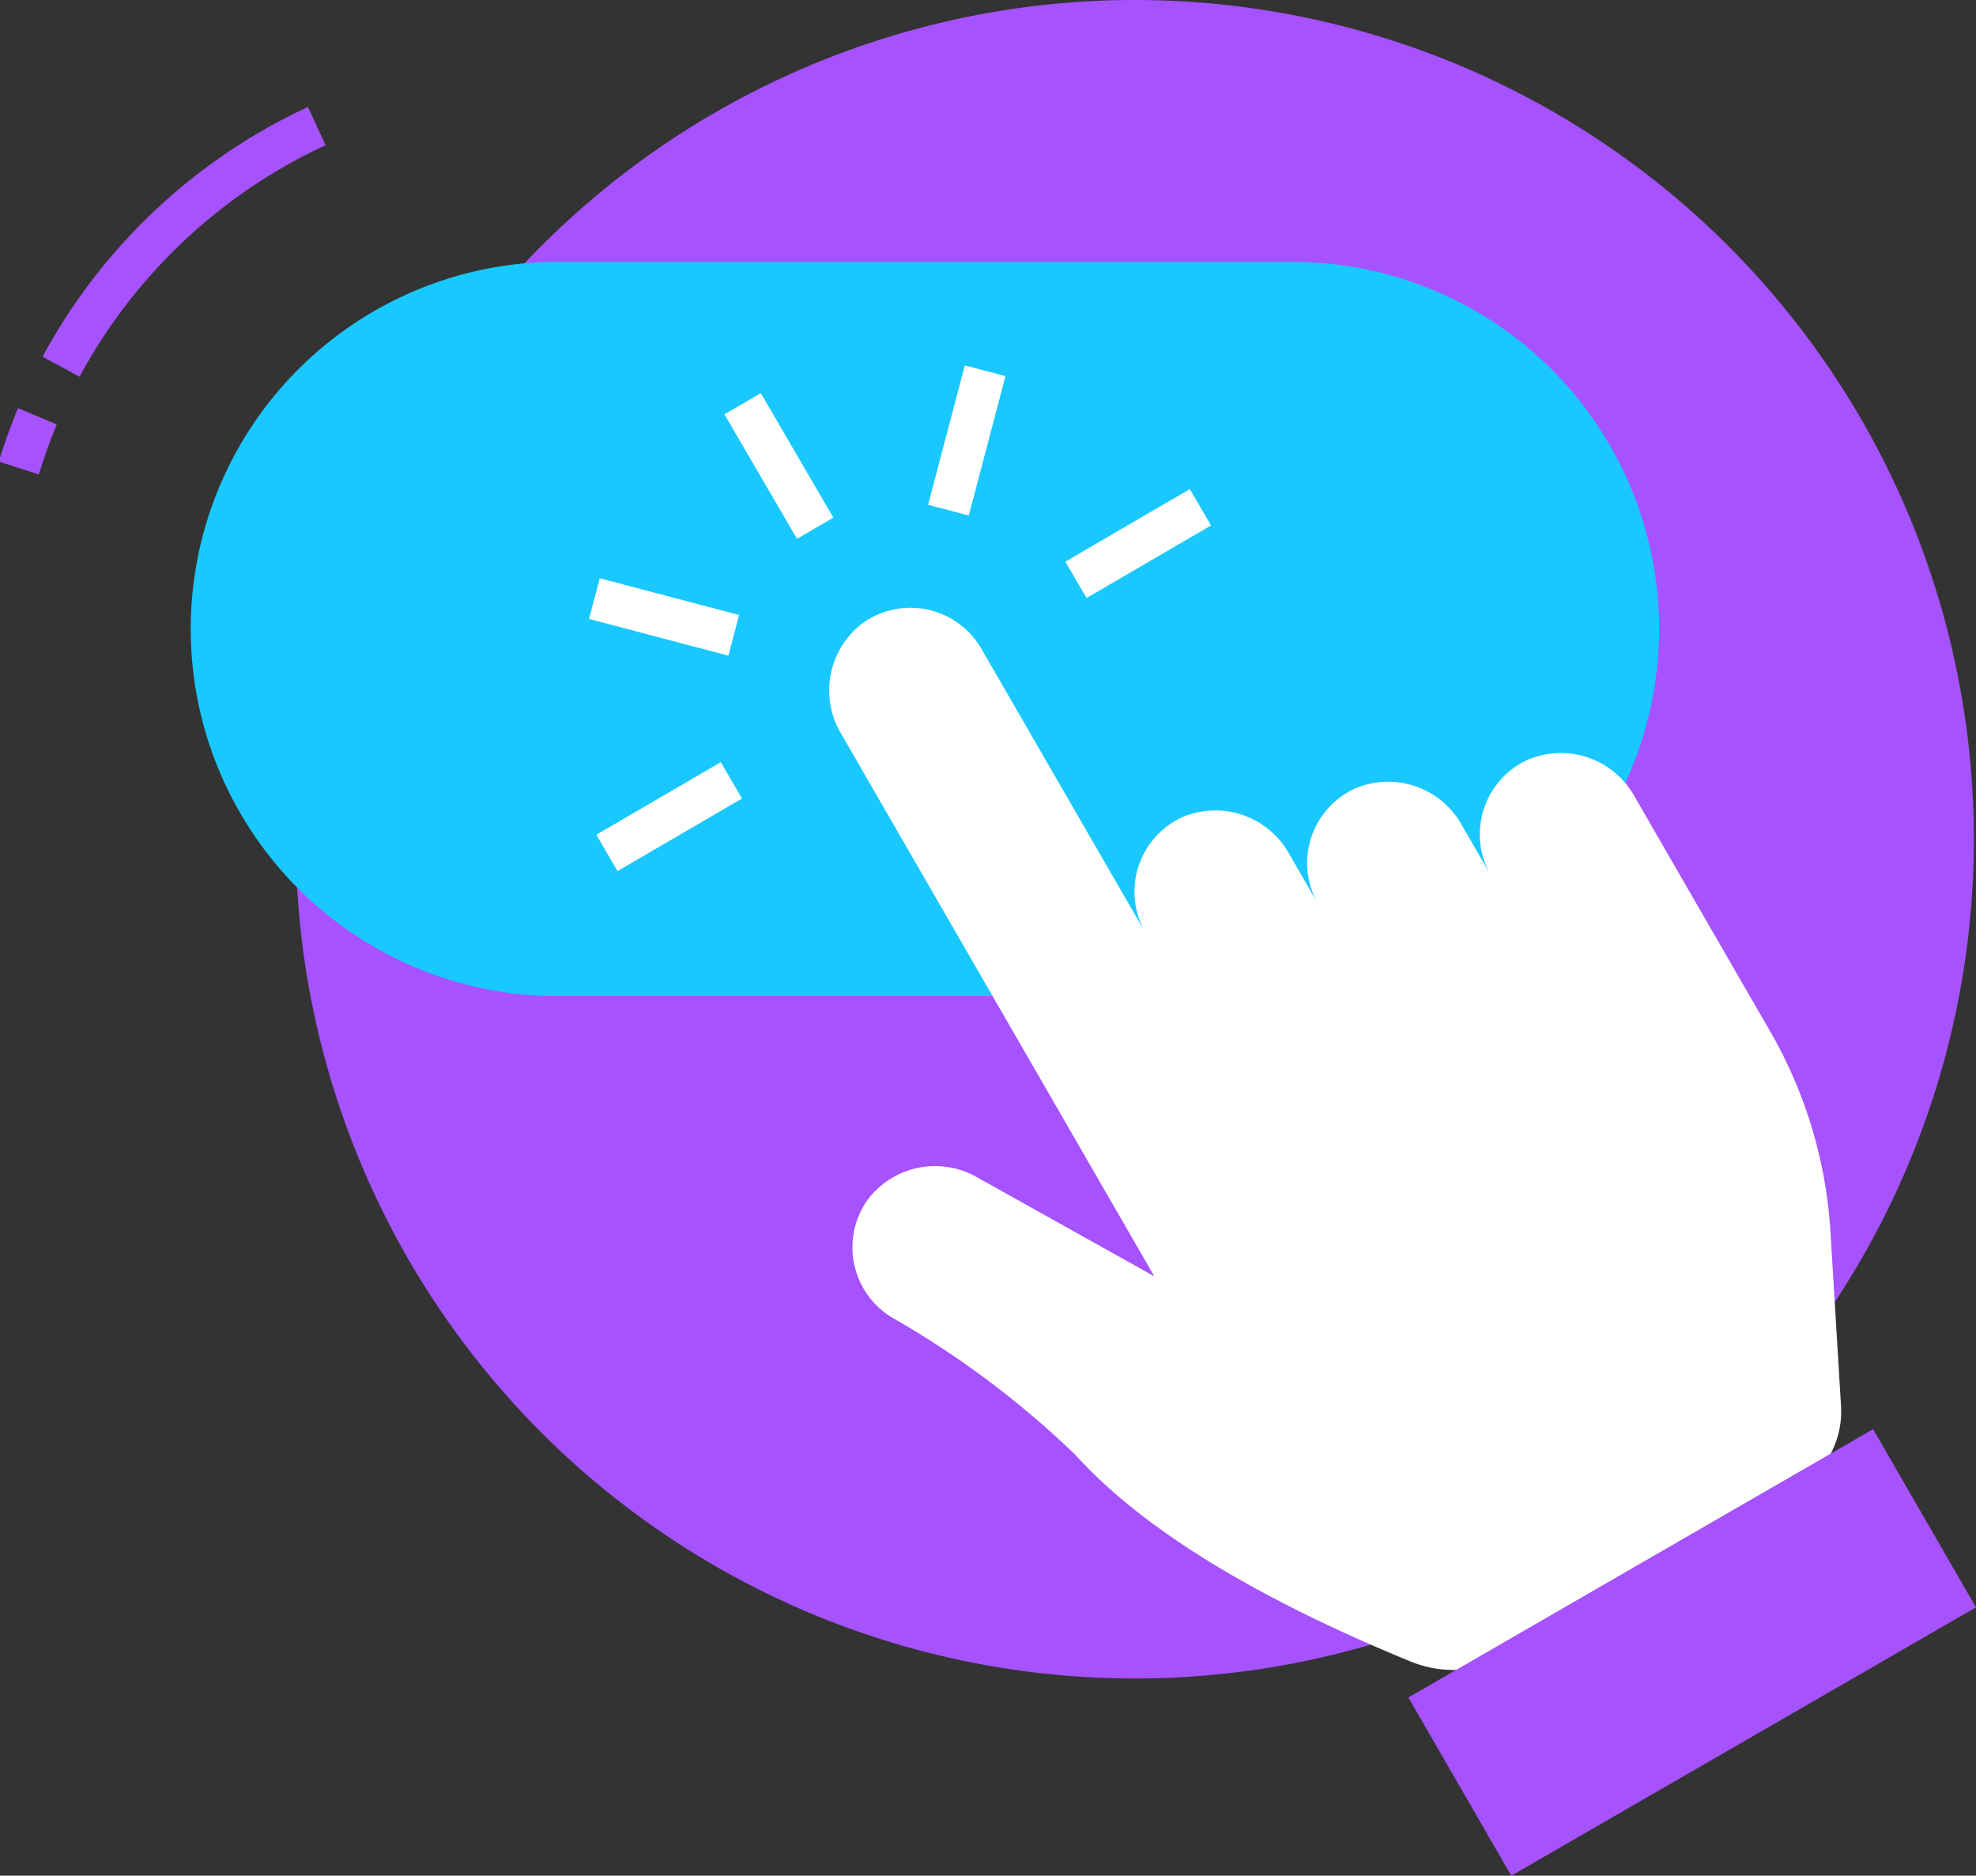 <svg id="Group_18043" data-name="Group 18043" xmlns="http://www.w3.org/2000/svg" xmlns:xlink="http://www.w3.org/1999/xlink" width="70.461" height="66.871" viewBox="0 0 70.461 66.871">
  <rect x="0" y="0" width="70.461" height="66.871" fill="#333333" stroke="none"/>
  <defs>
    <clipPath id="clip-path">
      <rect id="Rectangle_1619" data-name="Rectangle 1619" width="70.461" height="66.871" fill="none"/>
    </clipPath>
  </defs>
  <g id="Group_225" data-name="Group 225" transform="translate(0 0)" clip-path="url(#clip-path)">
    <path id="Path_1083" data-name="Path 1083" d="M11.278,29.92A29.92,29.92,0,1,0,41.2,0a29.92,29.92,0,0,0-29.92,29.92" transform="translate(-0.733 0)" fill="#a652ff"/>
    <path id="Path_1084" data-name="Path 1084" d="M11.446,4.807a19.839,19.839,0,0,0-9.118,8.579" transform="translate(-0.151 -0.312)" fill="none" stroke="#a652ff" stroke-miterlimit="10" stroke-width="1.5"/>
    <path id="Path_1085" data-name="Path 1085" d="M1.379,15.873c-.252.6-.466,1.22-.665,1.843" transform="translate(-0.046 -1.032)" fill="none" stroke="#a652ff" stroke-miterlimit="10" stroke-width="1.5"/>
    <path id="Path_1086" data-name="Path 1086" d="M46.543,36.163H20.364a13.09,13.09,0,0,1,0-26.18h26.18a13.09,13.09,0,0,1,0,26.18" transform="translate(-0.473 -0.649)" fill="#19c8ff"/>
    <line id="Line_1101" data-name="Line 1101" x1="2.587" y1="4.438" transform="translate(26.481 14.394)" fill="#fff"/>
    <line id="Line_1102" data-name="Line 1102" x1="2.587" y1="4.438" transform="translate(26.481 14.394)" fill="none" stroke="#fff" stroke-miterlimit="10" stroke-width="1.5"/>
    <line id="Line_1103" data-name="Line 1103" y1="4.969" x2="1.309" transform="translate(33.82 13.218)" fill="#fff"/>
    <line id="Line_1104" data-name="Line 1104" y1="4.969" x2="1.309" transform="translate(33.82 13.218)" fill="none" stroke="#fff" stroke-miterlimit="10" stroke-width="1.5"/>
    <line id="Line_1105" data-name="Line 1105" y1="2.587" x2="4.438" transform="translate(38.367 18.085)" fill="#fff"/>
    <line id="Line_1106" data-name="Line 1106" y1="2.587" x2="4.438" transform="translate(38.367 18.085)" fill="none" stroke="#fff" stroke-miterlimit="10" stroke-width="1.5"/>
    <line id="Line_1107" data-name="Line 1107" x1="4.969" y1="1.309" transform="translate(21.195 21.341)" fill="#fff"/>
    <line id="Line_1108" data-name="Line 1108" x1="4.969" y1="1.309" transform="translate(21.195 21.341)" fill="none" stroke="#fff" stroke-miterlimit="10" stroke-width="1.5"/>
    <line id="Line_1109" data-name="Line 1109" x1="4.438" y2="2.587" transform="translate(21.642 27.82)" fill="#fff"/>
    <line id="Line_1110" data-name="Line 1110" x1="4.438" y2="2.587" transform="translate(21.642 27.82)" fill="none" stroke="#fff" stroke-miterlimit="10" stroke-width="1.5"/>
    <path id="Path_1087" data-name="Path 1087" d="M55.912,60.5a4.051,4.051,0,0,1-3.557.242c-6.538-2.689-10.01-5.222-11.965-7.38a32.943,32.943,0,0,0-6.44-4.834,2.922,2.922,0,0,1-.974-4.221,3.008,3.008,0,0,1,3.934-.821l6.308,3.524L32.052,27.669a3.007,3.007,0,0,1,.765-3.946,2.923,2.923,0,0,1,4.234.914L42.9,34.761a2.923,2.923,0,0,1,1.325-4.124,3.008,3.008,0,0,1,3.8,1.311l1.033,1.789a2.923,2.923,0,0,1,1.325-4.123,3.009,3.009,0,0,1,3.8,1.31l1.033,1.79a2.923,2.923,0,0,1,1.325-4.124,3.008,3.008,0,0,1,3.8,1.311l4.837,8.377a16.269,16.269,0,0,1,2.15,7.154l.376,6.2a3.224,3.224,0,0,1-1.605,2.986Z" transform="translate(-2.056 -1.507)" fill="#fff"/>
    <line id="Line_1111" data-name="Line 1111" x2="2.405" y2="4.164" transform="translate(40.839 33.254)" fill="#fff"/>
    <line id="Line_1112" data-name="Line 1112" x2="1.491" y2="2.582" transform="translate(46.997 32.23)" fill="#fff"/>
    <line id="Line_1113" data-name="Line 1113" x2="1.4" y2="2.424" transform="translate(53.155 31.206)" fill="#fff"/>
    <rect id="Rectangle_1618" data-name="Rectangle 1618" width="19.134" height="7.337" transform="translate(50.221 60.517) rotate(-29.999)" fill="#a652ff"/>
  </g>
</svg>
